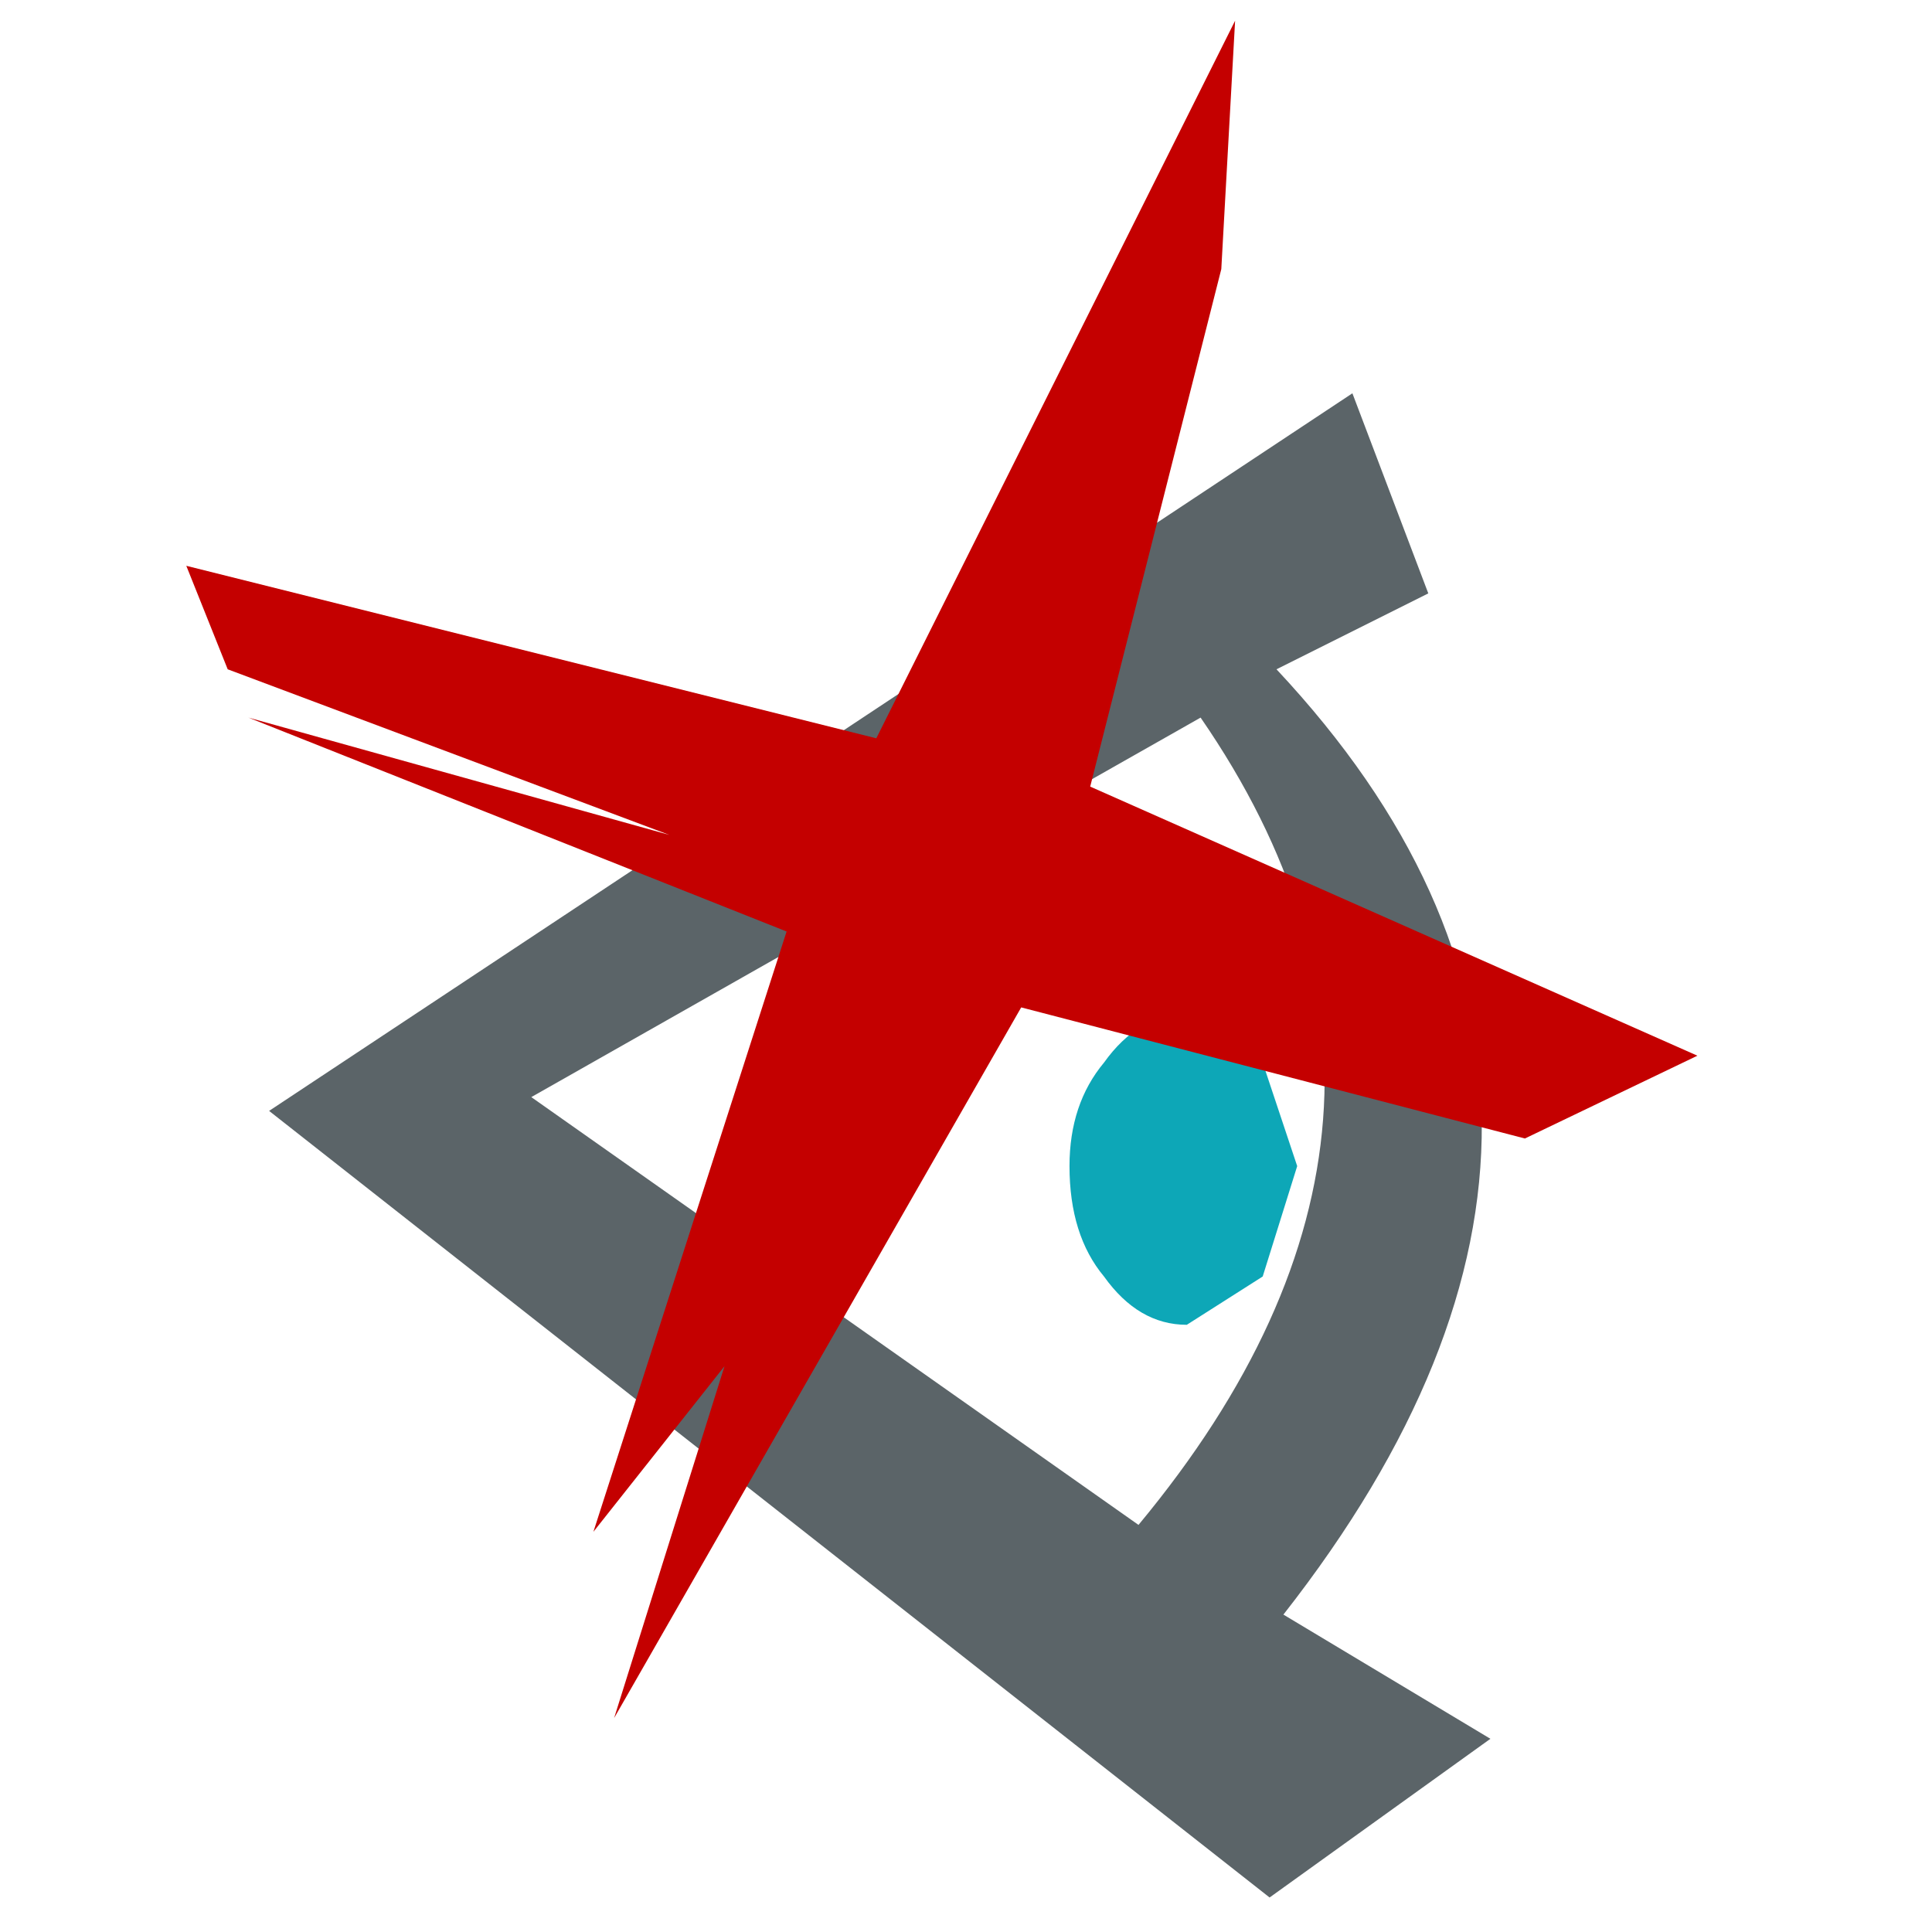 <?xml version="1.0" encoding="UTF-8" standalone="no"?>
<svg xmlns:xlink="http://www.w3.org/1999/xlink" height="14.0px" width="14.0px" xmlns="http://www.w3.org/2000/svg">
  <g transform="matrix(1.0, 0.0, 0.0, 1.0, 0.0, 0.0)">
    <use height="14.0" transform="matrix(1.0, 0.0, 0.0, 1.0, 0.0, 0.0)" width="14.0" xlink:href="#shape0"/>
  </g>
  <defs>
    <g id="shape0" transform="matrix(1.0, 0.0, 0.0, 1.0, 0.0, 0.0)">
      <path d="M14.0 0.0 L14.0 14.0 0.0 14.0 0.0 0.0 14.0 0.0" fill="#ffffff" fill-opacity="0.0" fill-rule="evenodd" stroke="none"/>
      <path d="M8.7 5.2 L3.85 7.95 8.25 11.05 Q10.7 8.1 8.7 5.2 M9.8 2.85 L10.35 4.3 9.25 4.85 Q12.2 8.0 9.3 11.7 L10.8 12.6 9.2 13.75 1.95 8.05 9.8 2.85" fill="#5b6468" fill-rule="evenodd" stroke="none"/>
      <path d="M8.6 7.35 L9.15 7.7 9.4 8.45 9.15 9.25 8.6 9.6 Q8.25 9.6 8.0 9.25 7.75 8.95 7.75 8.45 7.75 8.0 8.0 7.7 8.25 7.35 8.6 7.35" fill="#0da7b7" fill-rule="evenodd" stroke="none"/>
      <path d="M9.1 8.0 L9.25 8.45 9.1 8.95 8.75 9.15 8.4 8.95 Q8.25 8.75 8.25 8.45 8.25 8.2 8.4 8.0 L8.75 7.8 9.1 8.0" fill="#0da7b7" fill-rule="evenodd" stroke="none"/>
      <path d="M1.35 4.1 L6.35 5.35 8.95 0.15 8.85 1.95 7.9 5.7 12.3 7.65 11.05 8.25 7.4 7.3 4.45 12.45 5.25 9.9 4.3 11.1 5.7 6.75 1.8 5.2 4.85 6.05 1.65 4.85 1.35 4.1" fill="#c40000" fill-rule="evenodd" stroke="none"/>
    </g>
  </defs>
</svg>
